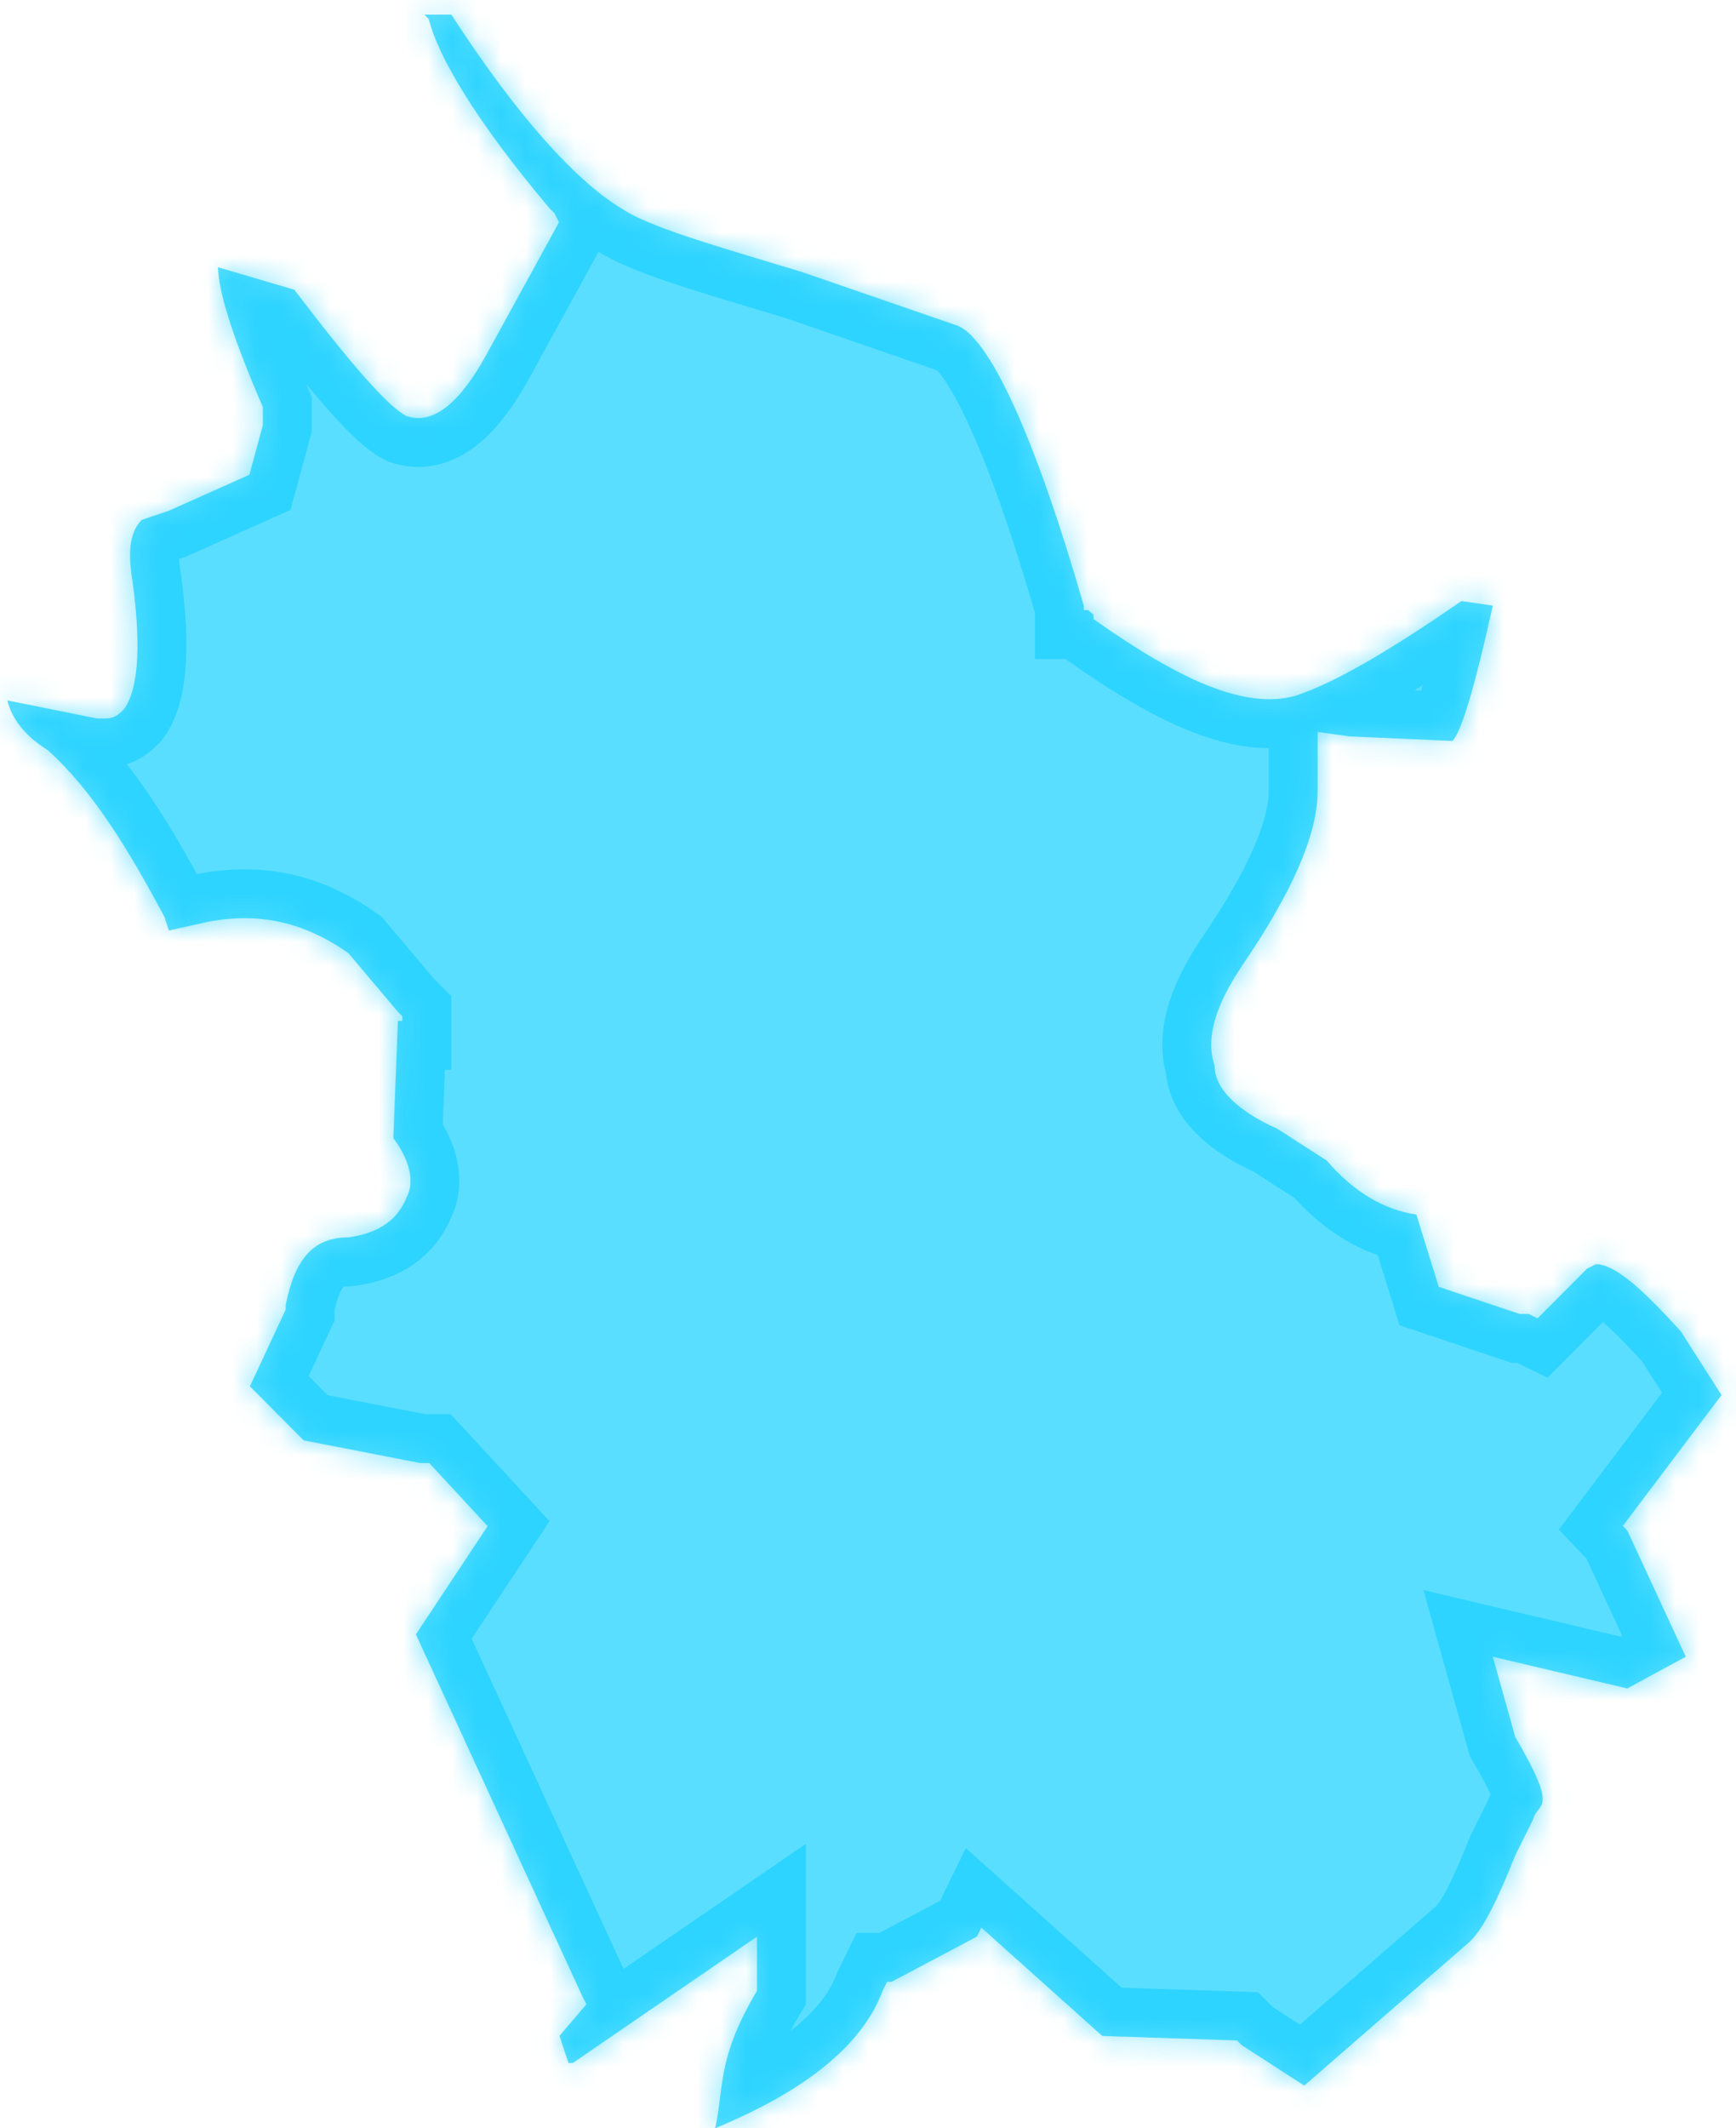 ﻿<?xml version="1.0" encoding="utf-8"?>
<svg version="1.1" xmlns:xlink="http://www.w3.org/1999/xlink" width="71px" height="87px" xmlns="http://www.w3.org/2000/svg">
  <defs>
    <mask fill="white" id="clip649">
      <path d="M 44.724 25.127  L 44.506 24.939  L 44.325 24.939  L 44.325 24.757  C 42.307 17.747  40.47 13.873  39.187 13.322  L 32.766 11.107  C 29.098 10.005  26.525 9.266  25.429 8.528  C 23.592 7.42  21.213 4.841  18.46 0.598  L 17.358 0.598  L 17.538 0.786  C 17.906 2.263  19.376 4.841  22.49 8.534  L 22.676 8.716  L 22.863 9.085  L 19.93 14.43  C 18.827 16.458  17.731 17.378  16.629 17.009  C 15.894 16.64  14.424 14.981  12.039 11.845  L 8.919 10.925  C 8.919 11.845  9.473 13.692  10.75 16.64  L 10.75 16.827  L 10.75 17.009  L 10.75 17.197  L 10.75 17.378  L 10.202 19.406  L 6.894 20.883  L 5.798 21.252  C 5.244 21.803  5.244 22.73  5.431 23.837  C 5.798 26.604  5.618 28.262  5.063 29.001  C 4.702 29.37  4.515 29.37  4.148 29.37  L 3.967 29.37  L 0.299 28.632  C 0.48 29.37  1.028 30.103  1.949 30.66  C 3.787 32.318  5.25 34.716  6.726 37.482  L 6.907 38.039  L 8.564 37.67  C 10.581 37.3  12.413 37.67  14.25 38.965  L 16.274 41.363  L 16.455 41.544  L 16.455 41.732  L 16.274 41.732  L 16.087 46.526  C 16.641 47.265  17.009 48.185  16.641 48.923  C 16.274 49.843  15.539 50.401  14.25 50.582  C 12.786 50.582  12.051 51.502  11.684 53.349  L 11.684 53.536  L 10.22 56.672  L 12.419 58.881  L 17.189 59.808  L 17.557 59.808  L 19.942 62.387  L 17.009 66.812  L 23.797 81.564  L 23.984 81.933  L 22.882 83.223  L 23.249 84.331  L 23.43 84.331  L 30.96 79.167  L 30.96 81.383  C 29.309 84.149  29.617 85.341  29.25 87  C 31.449 86.08  34.996 84.337  36.098 81.383  L 36.279 81.013  L 36.465 81.013  L 39.953 79.167  L 40.134 78.798  L 45.085 83.229  L 50.591 83.41  L 50.777 83.598  L 53.343 85.257  L 60.132 79.355  C 60.686 78.798  61.234 77.696  61.969 75.85  L 62.704 74.372  C 62.885 73.634  63.807 74.136  61.969 71  L 61.054 67.725  L 66.553 69.021  L 68.945 67.725  L 66.553 62.562  L 66.373 62.374  L 70.408 57.029  L 68.758 54.444  C 67.107 52.604  66.005 51.677  65.27 51.677  L 64.903 51.865  L 62.885 53.893  L 62.517 53.712  L 62.15 53.712  L 58.843 52.604  L 57.927 49.649  C 56.638 49.468  55.361 48.729  54.259 47.44  L 52.241 46.144  C 50.591 45.406  49.675 44.486  49.675 43.566  C 49.308 42.458  49.675 41.169  50.777 39.51  C 52.795 36.556  53.891 34.158  53.891 32.318  L 53.891 29.921  L 55.181 30.103  L 59.403 30.29  C 59.771 29.921  60.319 28.075  61.054 24.757  L 59.771 24.57  C 56.831 26.598  54.633 27.893  52.982 28.444  C 50.958 28.995  48.392 27.893  44.724 25.308  L 44.724 25.127  Z " fill-rule="evenodd" />
    </mask>
  </defs>
  <g transform="matrix(1 0 0 1 -647 -737 )">
    <path d="M 44.724 25.127  L 44.506 24.939  L 44.325 24.939  L 44.325 24.757  C 42.307 17.747  40.47 13.873  39.187 13.322  L 32.766 11.107  C 29.098 10.005  26.525 9.266  25.429 8.528  C 23.592 7.42  21.213 4.841  18.46 0.598  L 17.358 0.598  L 17.538 0.786  C 17.906 2.263  19.376 4.841  22.49 8.534  L 22.676 8.716  L 22.863 9.085  L 19.93 14.43  C 18.827 16.458  17.731 17.378  16.629 17.009  C 15.894 16.64  14.424 14.981  12.039 11.845  L 8.919 10.925  C 8.919 11.845  9.473 13.692  10.75 16.64  L 10.75 16.827  L 10.75 17.009  L 10.75 17.197  L 10.75 17.378  L 10.202 19.406  L 6.894 20.883  L 5.798 21.252  C 5.244 21.803  5.244 22.73  5.431 23.837  C 5.798 26.604  5.618 28.262  5.063 29.001  C 4.702 29.37  4.515 29.37  4.148 29.37  L 3.967 29.37  L 0.299 28.632  C 0.48 29.37  1.028 30.103  1.949 30.66  C 3.787 32.318  5.25 34.716  6.726 37.482  L 6.907 38.039  L 8.564 37.67  C 10.581 37.3  12.413 37.67  14.25 38.965  L 16.274 41.363  L 16.455 41.544  L 16.455 41.732  L 16.274 41.732  L 16.087 46.526  C 16.641 47.265  17.009 48.185  16.641 48.923  C 16.274 49.843  15.539 50.401  14.25 50.582  C 12.786 50.582  12.051 51.502  11.684 53.349  L 11.684 53.536  L 10.22 56.672  L 12.419 58.881  L 17.189 59.808  L 17.557 59.808  L 19.942 62.387  L 17.009 66.812  L 23.797 81.564  L 23.984 81.933  L 22.882 83.223  L 23.249 84.331  L 23.43 84.331  L 30.96 79.167  L 30.96 81.383  C 29.309 84.149  29.617 85.341  29.25 87  C 31.449 86.08  34.996 84.337  36.098 81.383  L 36.279 81.013  L 36.465 81.013  L 39.953 79.167  L 40.134 78.798  L 45.085 83.229  L 50.591 83.41  L 50.777 83.598  L 53.343 85.257  L 60.132 79.355  C 60.686 78.798  61.234 77.696  61.969 75.85  L 62.704 74.372  C 62.885 73.634  63.807 74.136  61.969 71  L 61.054 67.725  L 66.553 69.021  L 68.945 67.725  L 66.553 62.562  L 66.373 62.374  L 70.408 57.029  L 68.758 54.444  C 67.107 52.604  66.005 51.677  65.27 51.677  L 64.903 51.865  L 62.885 53.893  L 62.517 53.712  L 62.15 53.712  L 58.843 52.604  L 57.927 49.649  C 56.638 49.468  55.361 48.729  54.259 47.44  L 52.241 46.144  C 50.591 45.406  49.675 44.486  49.675 43.566  C 49.308 42.458  49.675 41.169  50.777 39.51  C 52.795 36.556  53.891 34.158  53.891 32.318  L 53.891 29.921  L 55.181 30.103  L 59.403 30.29  C 59.771 29.921  60.319 28.075  61.054 24.757  L 59.771 24.57  C 56.831 26.598  54.633 27.893  52.982 28.444  C 50.958 28.995  48.392 27.893  44.724 25.308  L 44.724 25.127  Z " fill-rule="nonzero" fill="#00ccff" stroke="none" fill-opacity="0.647" transform="matrix(1 0 0 1 647 737 )" />
    <path d="M 44.724 25.127  L 44.506 24.939  L 44.325 24.939  L 44.325 24.757  C 42.307 17.747  40.47 13.873  39.187 13.322  L 32.766 11.107  C 29.098 10.005  26.525 9.266  25.429 8.528  C 23.592 7.42  21.213 4.841  18.46 0.598  L 17.358 0.598  L 17.538 0.786  C 17.906 2.263  19.376 4.841  22.49 8.534  L 22.676 8.716  L 22.863 9.085  L 19.93 14.43  C 18.827 16.458  17.731 17.378  16.629 17.009  C 15.894 16.64  14.424 14.981  12.039 11.845  L 8.919 10.925  C 8.919 11.845  9.473 13.692  10.75 16.64  L 10.75 16.827  L 10.75 17.009  L 10.75 17.197  L 10.75 17.378  L 10.202 19.406  L 6.894 20.883  L 5.798 21.252  C 5.244 21.803  5.244 22.73  5.431 23.837  C 5.798 26.604  5.618 28.262  5.063 29.001  C 4.702 29.37  4.515 29.37  4.148 29.37  L 3.967 29.37  L 0.299 28.632  C 0.48 29.37  1.028 30.103  1.949 30.66  C 3.787 32.318  5.25 34.716  6.726 37.482  L 6.907 38.039  L 8.564 37.67  C 10.581 37.3  12.413 37.67  14.25 38.965  L 16.274 41.363  L 16.455 41.544  L 16.455 41.732  L 16.274 41.732  L 16.087 46.526  C 16.641 47.265  17.009 48.185  16.641 48.923  C 16.274 49.843  15.539 50.401  14.25 50.582  C 12.786 50.582  12.051 51.502  11.684 53.349  L 11.684 53.536  L 10.22 56.672  L 12.419 58.881  L 17.189 59.808  L 17.557 59.808  L 19.942 62.387  L 17.009 66.812  L 23.797 81.564  L 23.984 81.933  L 22.882 83.223  L 23.249 84.331  L 23.43 84.331  L 30.96 79.167  L 30.96 81.383  C 29.309 84.149  29.617 85.341  29.25 87  C 31.449 86.08  34.996 84.337  36.098 81.383  L 36.279 81.013  L 36.465 81.013  L 39.953 79.167  L 40.134 78.798  L 45.085 83.229  L 50.591 83.41  L 50.777 83.598  L 53.343 85.257  L 60.132 79.355  C 60.686 78.798  61.234 77.696  61.969 75.85  L 62.704 74.372  C 62.885 73.634  63.807 74.136  61.969 71  L 61.054 67.725  L 66.553 69.021  L 68.945 67.725  L 66.553 62.562  L 66.373 62.374  L 70.408 57.029  L 68.758 54.444  C 67.107 52.604  66.005 51.677  65.27 51.677  L 64.903 51.865  L 62.885 53.893  L 62.517 53.712  L 62.15 53.712  L 58.843 52.604  L 57.927 49.649  C 56.638 49.468  55.361 48.729  54.259 47.44  L 52.241 46.144  C 50.591 45.406  49.675 44.486  49.675 43.566  C 49.308 42.458  49.675 41.169  50.777 39.51  C 52.795 36.556  53.891 34.158  53.891 32.318  L 53.891 29.921  L 55.181 30.103  L 59.403 30.29  C 59.771 29.921  60.319 28.075  61.054 24.757  L 59.771 24.57  C 56.831 26.598  54.633 27.893  52.982 28.444  C 50.958 28.995  48.392 27.893  44.724 25.308  L 44.724 25.127  Z " stroke-width="4" stroke="#00ccff" fill="none" stroke-opacity="0.498" transform="matrix(1 0 0 1 647 737 )" mask="url(#clip649)" />
  </g>
</svg>
